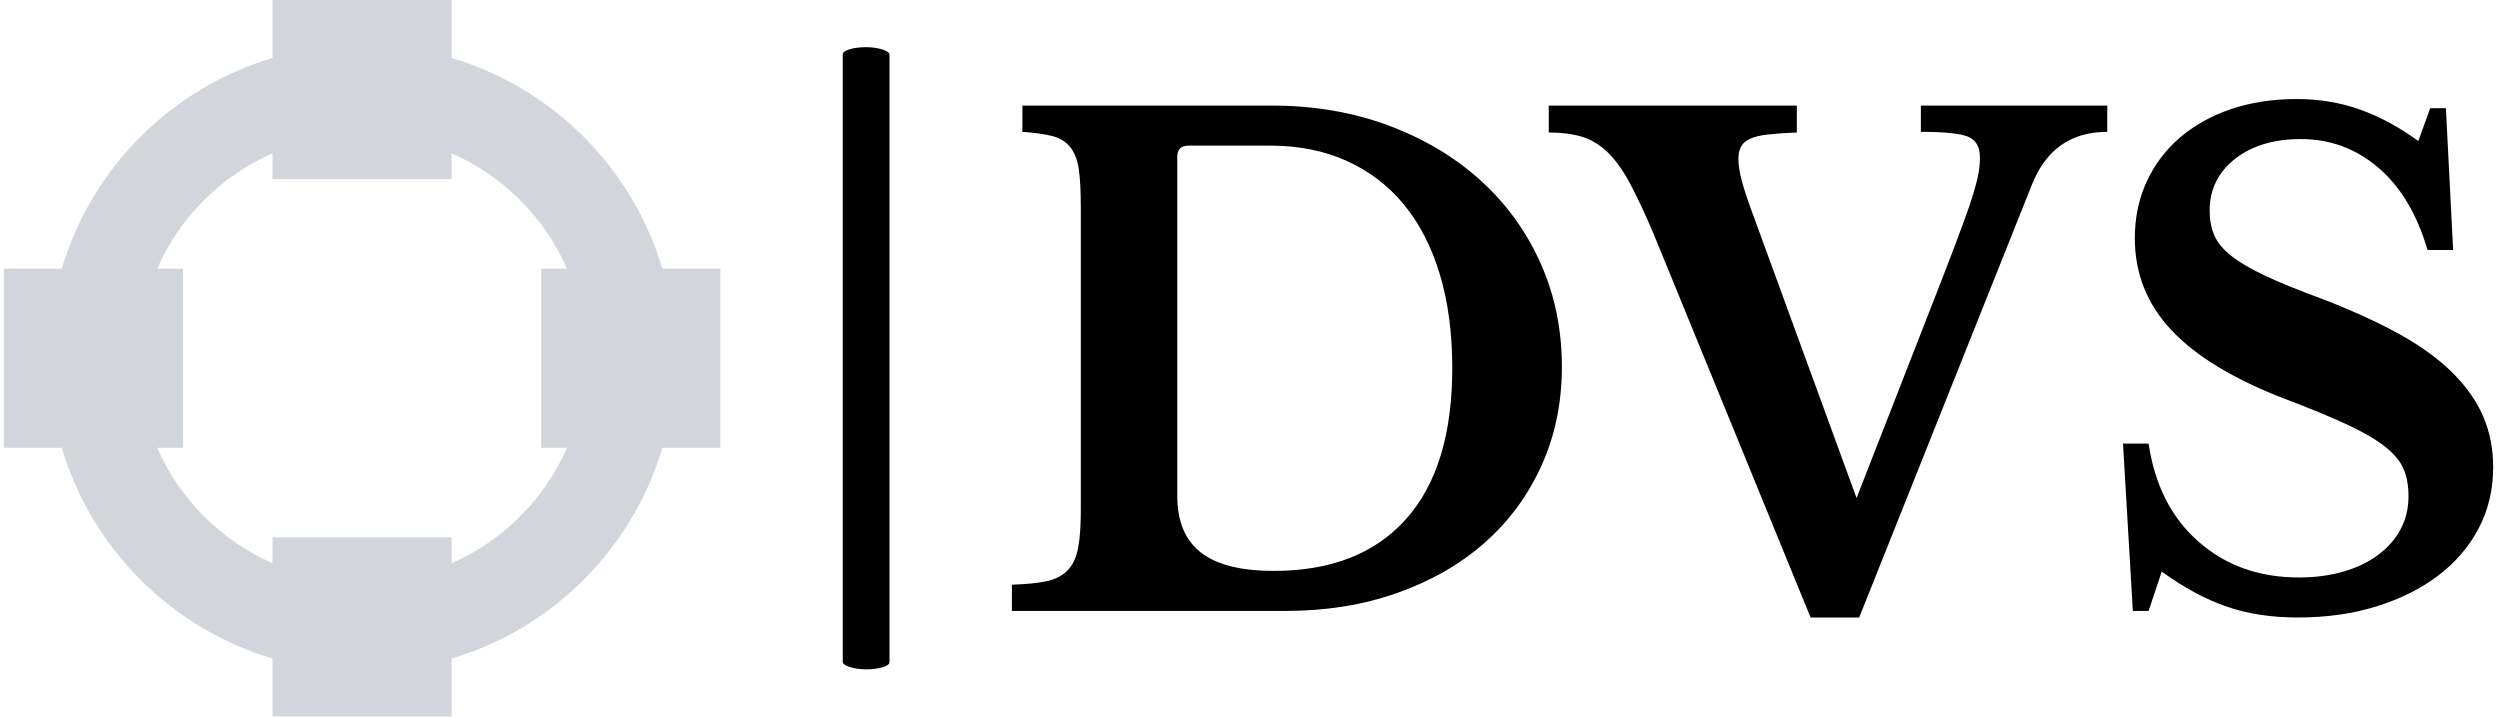 <svg xmlns="http://www.w3.org/2000/svg" version="1.1" xmlns:xlink="http://www.w3.org/1999/xlink" xmlns:svgjs="http://svgjs.dev/svgjs" width="1000" height="287" viewBox="0 0 1000 287"><g transform="matrix(1,0,0,1,-0.606,-0.194)"><svg viewBox="0 0 396 114" data-background-color="#ffffff" preserveAspectRatio="xMidYMid meet" height="287" width="1000" xmlns="http://www.w3.org/2000/svg" xmlns:xlink="http://www.w3.org/1999/xlink"><g id="tight-bounds" transform="matrix(1,0,0,1,0.24,0.077)"><svg viewBox="0 0 395.52 113.846" height="113.846" width="395.52"><g><svg viewBox="0 0 664.695 191.325" height="113.846" width="395.52"><g><rect width="12.485" height="166.129" x="224.008" y="12.598" fill="#000000" opacity="1" stroke-width="0" stroke="transparent" fill-opacity="1" class="rect-o-0" data-fill-palette-color="primary" rx="1%" id="o-0" data-palette-color="#000000"></rect></g><g transform="matrix(1,0,0,1,269.175,26.442)"><svg viewBox="0 0 395.52 138.441" height="138.441" width="395.52"><g><svg viewBox="0 0 395.52 138.441" height="138.441" width="395.52"><g><svg viewBox="0 0 395.52 138.441" height="138.441" width="395.52"><g transform="matrix(1,0,0,1,0,0)"><svg width="395.52" viewBox="1.75 -39 112.85 39.5" height="138.441" data-palette-color="#000000"><path d="M22.6 0L1.75 0 1.75-2Q3.4-2.05 4.42-2.27 5.45-2.5 6.03-3.13 6.6-3.75 6.8-4.83 7-5.9 7-7.7L7-7.7 7-30.8Q7-32.55 6.85-33.63 6.7-34.7 6.2-35.33 5.7-35.95 4.83-36.18 3.95-36.4 2.55-36.5L2.55-36.5 2.55-38.5 21.55-38.5Q26.35-38.5 30.4-37 34.45-35.5 37.4-32.85 40.35-30.2 42-26.55 43.65-22.9 43.65-18.6L43.65-18.6Q43.65-14.5 42.1-11.08 40.55-7.65 37.77-5.2 35-2.75 31.13-1.38 27.25 0 22.6 0L22.6 0ZM21.45-35.45L15.2-35.45Q14.35-35.45 14.35-34.6L14.35-34.6 14.35-8.75Q14.35-5.85 16.15-4.45 17.95-3.05 21.7-3.05L21.7-3.05Q28.25-3.05 31.78-7 35.3-10.95 35.3-18.5L35.3-18.5Q35.3-22.5 34.35-25.65 33.4-28.8 31.6-30.98 29.8-33.15 27.23-34.3 24.65-35.45 21.45-35.45L21.45-35.45ZM58.1-30.5L66.1-8.6 72.6-25.25Q73.55-27.7 74.12-29.25 74.7-30.8 75-31.8 75.3-32.8 75.4-33.4 75.5-34 75.5-34.55L75.5-34.55Q75.5-35.75 74.6-36.13 73.7-36.5 71-36.5L71-36.5 71-38.5 85.2-38.5 85.2-36.5Q81.05-36.5 79.45-32.45L79.45-32.45 66.3 0.5 62.6 0.5 50.65-28.7Q49.65-31.05 48.85-32.55 48.05-34.05 47.15-34.93 46.25-35.8 45.17-36.13 44.1-36.45 42.65-36.45L42.65-36.45 42.65-38.5 61.55-38.5 61.55-36.45Q60.25-36.4 59.37-36.3 58.5-36.2 58-35.98 57.5-35.75 57.3-35.38 57.1-35 57.1-34.45L57.1-34.45Q57.1-33.75 57.35-32.8 57.6-31.85 58.1-30.5L58.1-30.5ZM87.15 0L86.4-12.75 88.35-12.75Q89.05-8 92.15-5.28 95.25-2.55 99.8-2.55L99.8-2.55Q101.65-2.55 103.2-3 104.75-3.45 105.85-4.28 106.95-5.1 107.55-6.23 108.15-7.35 108.15-8.75L108.15-8.75Q108.15-9.95 107.77-10.83 107.4-11.7 106.35-12.53 105.3-13.35 103.47-14.2 101.65-15.05 98.75-16.15L98.75-16.15Q92.9-18.4 90.1-21.38 87.3-24.35 87.3-28.4L87.3-28.4Q87.3-30.75 88.2-32.7 89.1-34.65 90.72-36.05 92.35-37.45 94.62-38.23 96.9-39 99.65-39L99.65-39Q102.2-39 104.45-38.2 106.7-37.4 108.9-35.8L108.9-35.8 109.8-38.3 111-38.3 111.55-27.5 109.6-27.5Q108.4-31.6 105.85-33.77 103.3-35.95 99.95-35.95L99.95-35.95Q96.85-35.95 94.92-34.43 93-32.9 93-30.5L93-30.5Q93-29.45 93.35-28.63 93.7-27.8 94.65-27.05 95.6-26.3 97.25-25.53 98.9-24.75 101.5-23.8L101.5-23.8Q105-22.45 107.47-21.08 109.95-19.7 111.52-18.13 113.1-16.55 113.85-14.8 114.6-13.05 114.6-10.95L114.6-10.95Q114.6-8.4 113.5-6.3 112.4-4.2 110.42-2.7 108.45-1.2 105.72-0.35 103 0.5 99.7 0.5L99.7 0.5Q96.7 0.5 94.3-0.33 91.9-1.15 89.35-3L89.35-3 88.35 0 87.15 0Z" opacity="1" transform="matrix(1,0,0,1,0,0)" fill="#000000" class="undefined-text-0" data-fill-palette-color="primary" id="text-0"></path></svg></g></svg></g></svg></g></svg></g><g><svg viewBox="0 0 191.325 191.325" height="191.325" width="191.325"><g><svg xmlns="http://www.w3.org/2000/svg" xmlns:xlink="http://www.w3.org/1999/xlink" version="1.1" x="0" y="0" viewBox="0 0 16 16" style="enable-background:new 0 0 16 16;" xml:space="preserve" height="191.325" width="191.325" class="icon-icon-0" data-fill-palette-color="accent" id="icon-0"><g fill="#d2d6dc" data-fill-palette-color="accent"><g fill="#d2d6dc" data-fill-palette-color="accent"><path d="M16 6h-1.294C14.034 3.743 12.257 1.966 10 1.294V0H6v1.294C3.743 1.966 1.966 3.743 1.294 6H0v4h1.294c0.672 2.257 2.45 4.034 4.706 4.706V16h4v-1.294c2.257-0.672 4.034-2.45 4.706-4.706H16V6zM10 12.576V12H6v0.576C4.851 12.072 3.928 11.149 3.424 10H4V6H3.424C3.928 4.851 4.851 3.928 6 3.424V4h4V3.424C11.149 3.928 12.072 4.851 12.576 6H12v4h0.576C12.072 11.149 11.149 12.072 10 12.576z" fill="#d2d6dc" data-fill-palette-color="accent"></path></g></g></svg></g></svg></g></svg></g><defs></defs></svg><rect width="395.52" height="113.846" fill="none" stroke="none" visibility="hidden"></rect></g></svg></g></svg>